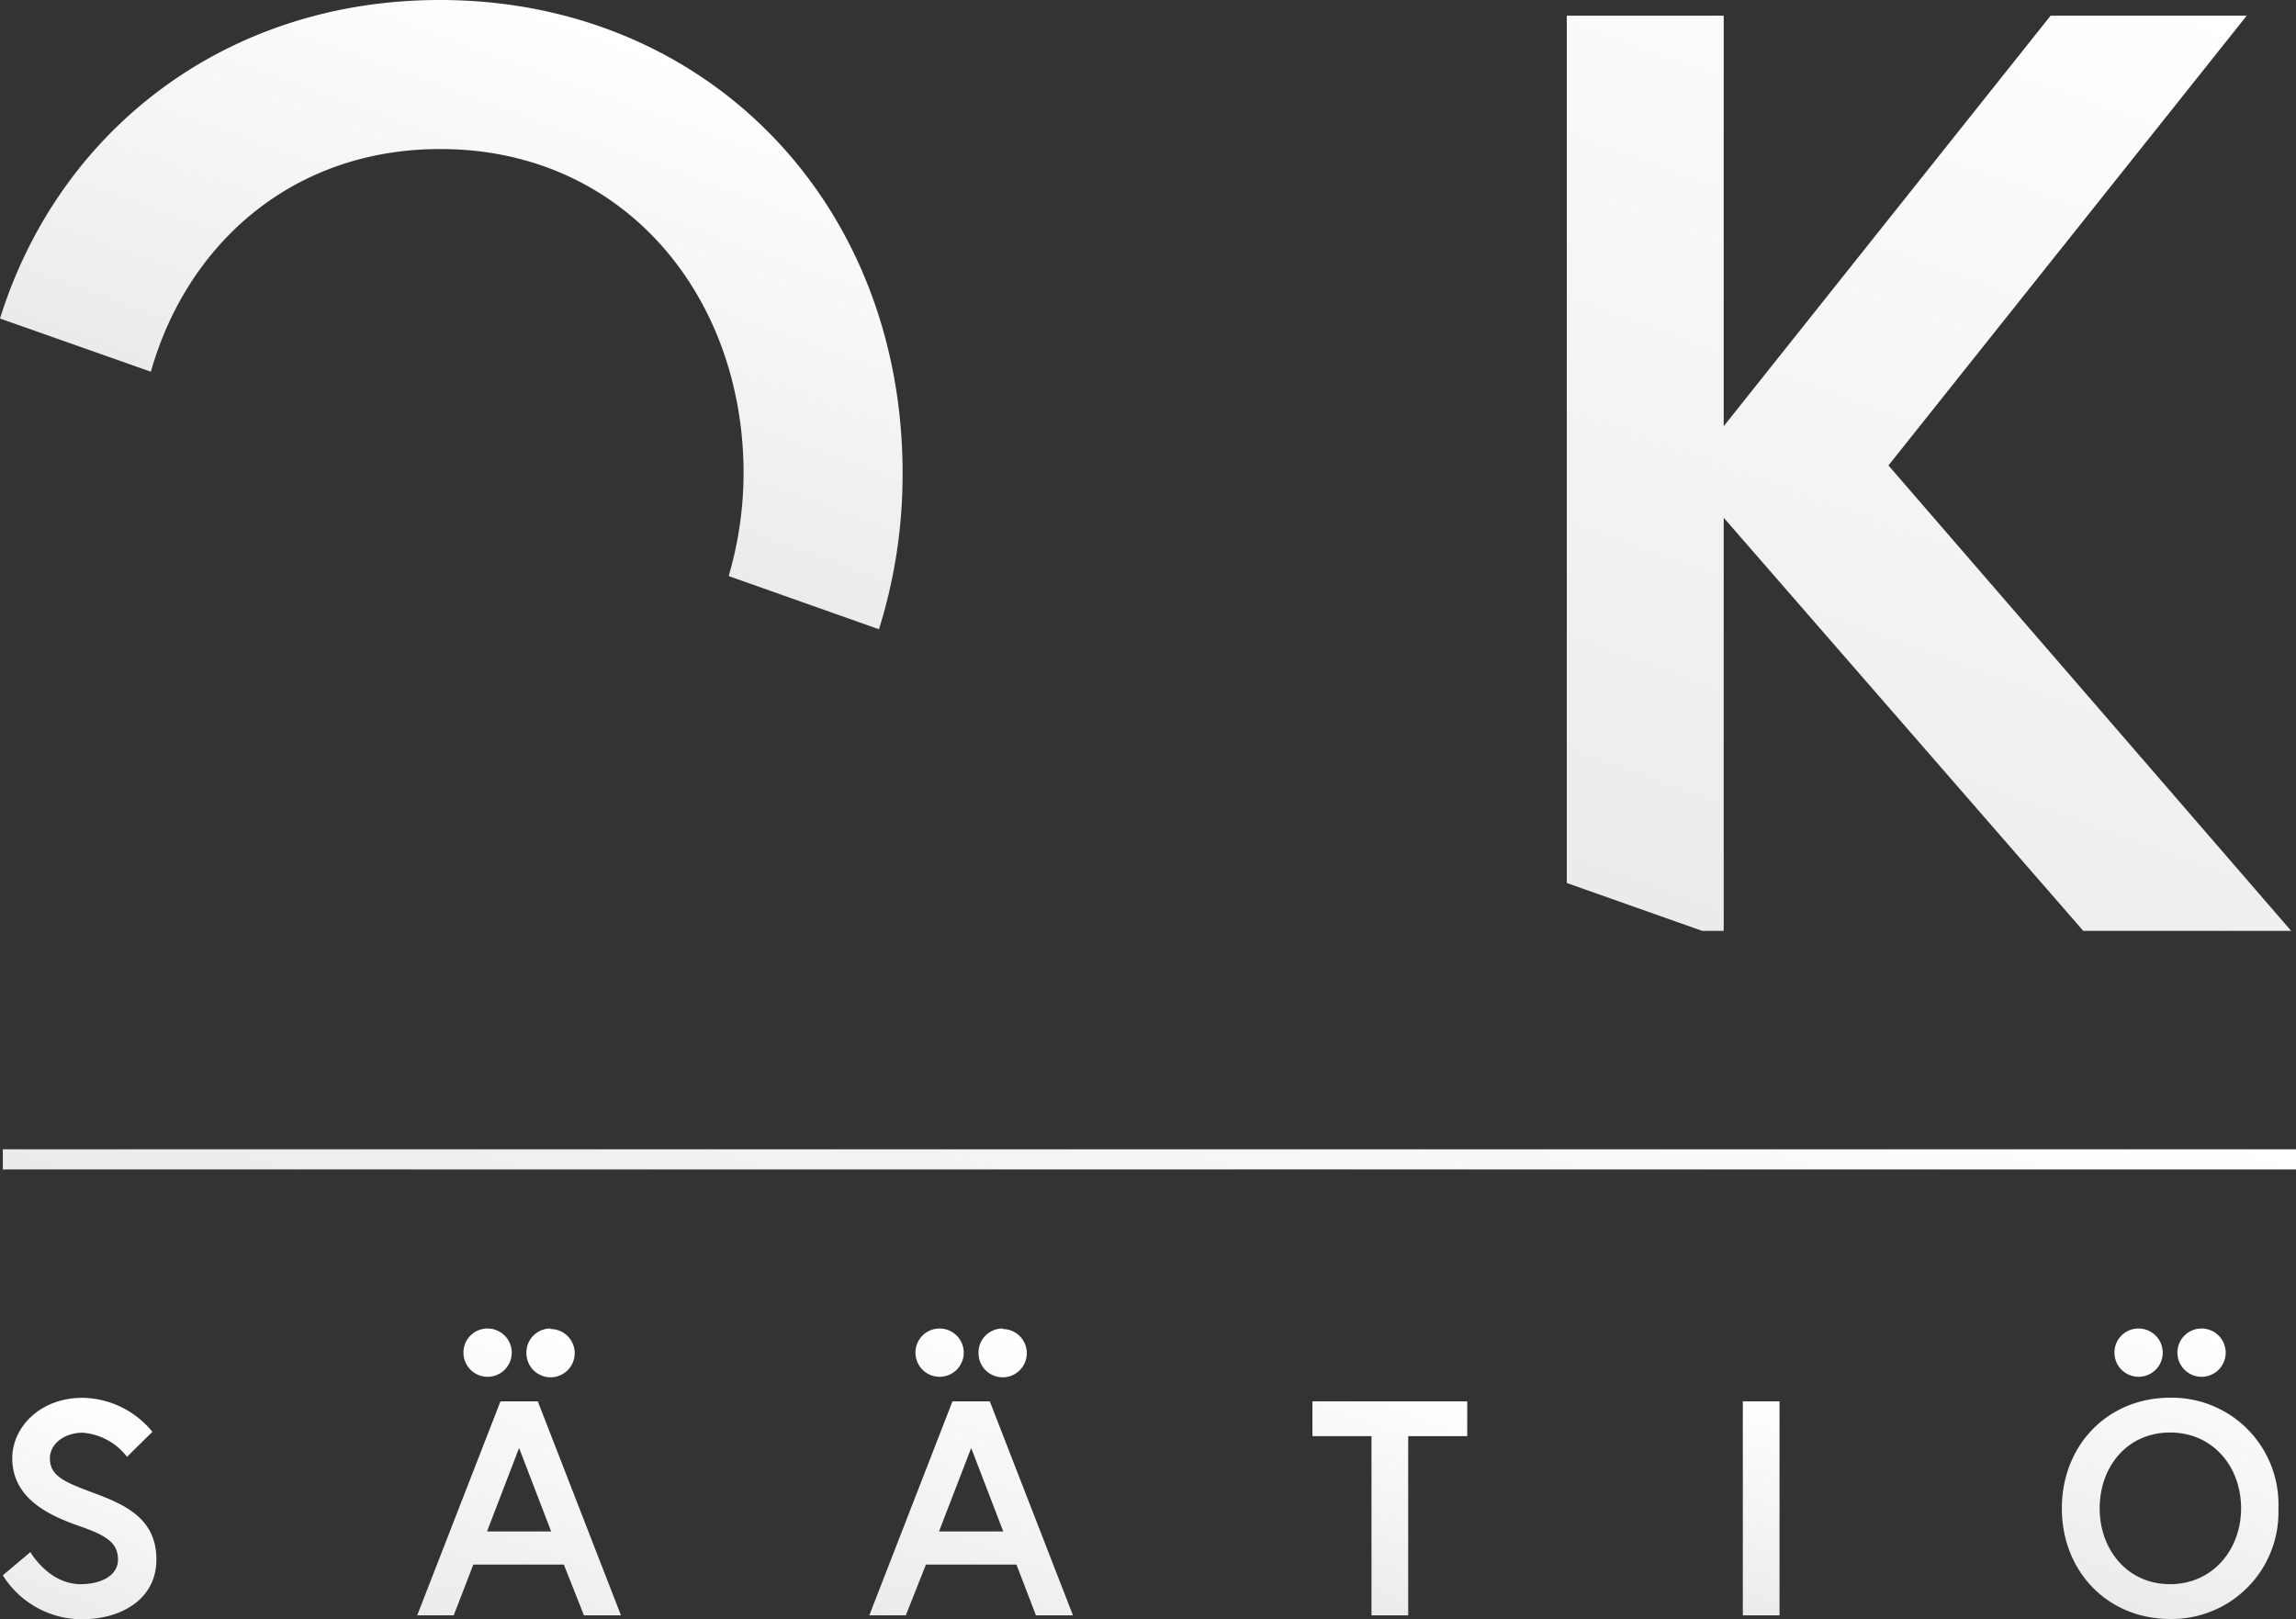 <svg id="Layer_1" data-name="Layer 1" xmlns="http://www.w3.org/2000/svg" xmlns:xlink="http://www.w3.org/1999/xlink" viewBox="0 0 228.28 160.99"><rect x="0" y="0" width="228.28" height="160.99" fill="#333333" stroke="none"/><defs><style>.cls-1{fill:url(#linear-gradient);}.cls-2{fill:url(#linear-gradient-2);}.cls-3{fill:url(#linear-gradient-3);}.cls-4{fill:url(#linear-gradient-4);}.cls-5{fill:url(#linear-gradient-5);}.cls-6{fill:url(#linear-gradient-6);}.cls-7{fill:url(#linear-gradient-7);}.cls-8{fill:url(#linear-gradient-8);}.cls-9{fill:url(#linear-gradient-9);}</style><linearGradient id="linear-gradient" x1="59.56" y1="4.42" x2="43.25" y2="49.24" gradientUnits="userSpaceOnUse"><stop offset="0" stop-color="#fff"/><stop offset="1" stop-color="#ebebeb"/></linearGradient><linearGradient id="linear-gradient-2" x1="210.11" y1="-3.27" x2="174.48" y2="94.61" xlink:href="#linear-gradient"/><linearGradient id="linear-gradient-3" x1="11.8" y1="141.56" x2="4.35" y2="162.04" xlink:href="#linear-gradient"/><linearGradient id="linear-gradient-4" x1="58.67" y1="135.19" x2="47.91" y2="164.78" xlink:href="#linear-gradient"/><linearGradient id="linear-gradient-5" x1="103.62" y1="135.19" x2="92.85" y2="164.78" xlink:href="#linear-gradient"/><linearGradient id="linear-gradient-6" x1="139.64" y1="138.88" x2="131.68" y2="160.74" xlink:href="#linear-gradient"/><linearGradient id="linear-gradient-7" x1="178.49" y1="141.71" x2="171.22" y2="161.68" xlink:href="#linear-gradient"/><linearGradient id="linear-gradient-8" x1="221.64" y1="134.76" x2="211.7" y2="162.07" xlink:href="#linear-gradient"/><linearGradient id="linear-gradient-9" x1="127.93" y1="77.76" x2="100.62" y2="152.81" xlink:href="#linear-gradient"/></defs><title>OK-säätiölogo Gradient</title><path class="cls-1" d="M43.44,1.72C22.29,1.72,5.61,14.55-.28,33.39l15,5.29c3.61-12.74,14.11-22.14,28.77-22.14,18.33,0,30.16,14.69,30.16,32.24A36.68,36.68,0,0,1,72.17,59l14.94,5.29a51.33,51.33,0,0,0,2.35-15.54C89.46,21.87,70,1.72,43.44,1.72Z" transform="translate(0.28 -1.72)"/><polygon class="cls-2" points="187.76 46.28 223.38 1.56 203.88 1.56 171.38 42.38 171.38 1.56 155.78 1.56 155.78 87.8 169.24 92.56 171.38 92.56 171.38 51.48 207.13 92.56 227.8 92.56 187.76 46.28"/><path class="cls-3" d="M7.6,153.46c-3.13-1.09-6.66-2.8-6.66-6.75,0-3,2.68-6,7-6a9.14,9.14,0,0,1,6.93,3.38l-2.52,2.49a6.16,6.16,0,0,0-4.41-2.4c-1.83,0-3.26,1.12-3.26,2.55,0,1.86,1.67,2.43,4.59,3.53,3.26,1.21,6,2.67,6,6.54s-3.4,5.93-7.42,5.93A9.29,9.29,0,0,1,0,158.36l2.74-2.31s1.82,3.19,5,3.19c1.83,0,3.71-.73,3.71-2.46S10.13,154.34,7.6,153.46Z" transform="translate(0.28 -1.72)"/><path class="cls-4" d="M49.48,141.06h3.71l8.27,21.28H57.78l-2-5.05h-9l-1.95,5.05H41.2Zm-1.28-7.24a2.4,2.4,0,1,1-2.4,2.4A2.38,2.38,0,0,1,48.2,133.82ZM48.14,154h6.38l-3.19-8.3Zm6.32-20.13a2.4,2.4,0,1,1-2.4,2.4A2.38,2.38,0,0,1,54.46,133.82Z" transform="translate(0.28 -1.72)"/><path class="cls-5" d="M94.42,141.06h3.71l8.27,21.28h-3.68l-1.94-5.05h-9l-2,5.05H86.15Zm-1.28-7.24a2.4,2.4,0,1,1-2.4,2.4A2.39,2.39,0,0,1,93.14,133.82ZM93.08,154h6.39l-3.19-8.3Zm6.33-20.13a2.4,2.4,0,1,1-2.4,2.4A2.38,2.38,0,0,1,99.41,133.82Z" transform="translate(0.28 -1.72)"/><path class="cls-6" d="M136.08,144.52h-5.87v-3.46H145.6v3.46h-5.87v17.82h-3.65Z" transform="translate(0.28 -1.72)"/><path class="cls-7" d="M173,141.06h3.65v21.28H173Z" transform="translate(0.28 -1.72)"/><path class="cls-8" d="M226.25,151.7a10.61,10.61,0,0,1-10.77,11c-6.2,0-10.76-4.72-10.76-11s4.56-11,10.76-11A10.6,10.6,0,0,1,226.25,151.7Zm-3.71,0c0-4.11-2.77-7.54-7.06-7.54s-7,3.43-7,7.54,2.76,7.54,7,7.54S222.54,155.8,222.54,151.7Zm-10.19-17.88a2.4,2.4,0,1,1-2.4,2.4A2.38,2.38,0,0,1,212.35,133.82Zm6.26,0a2.4,2.4,0,1,1-2.4,2.4A2.39,2.39,0,0,1,218.61,133.82Z" transform="translate(0.28 -1.72)"/><rect class="cls-9" x="0.28" y="114.28" width="228" height="2"/></svg>
